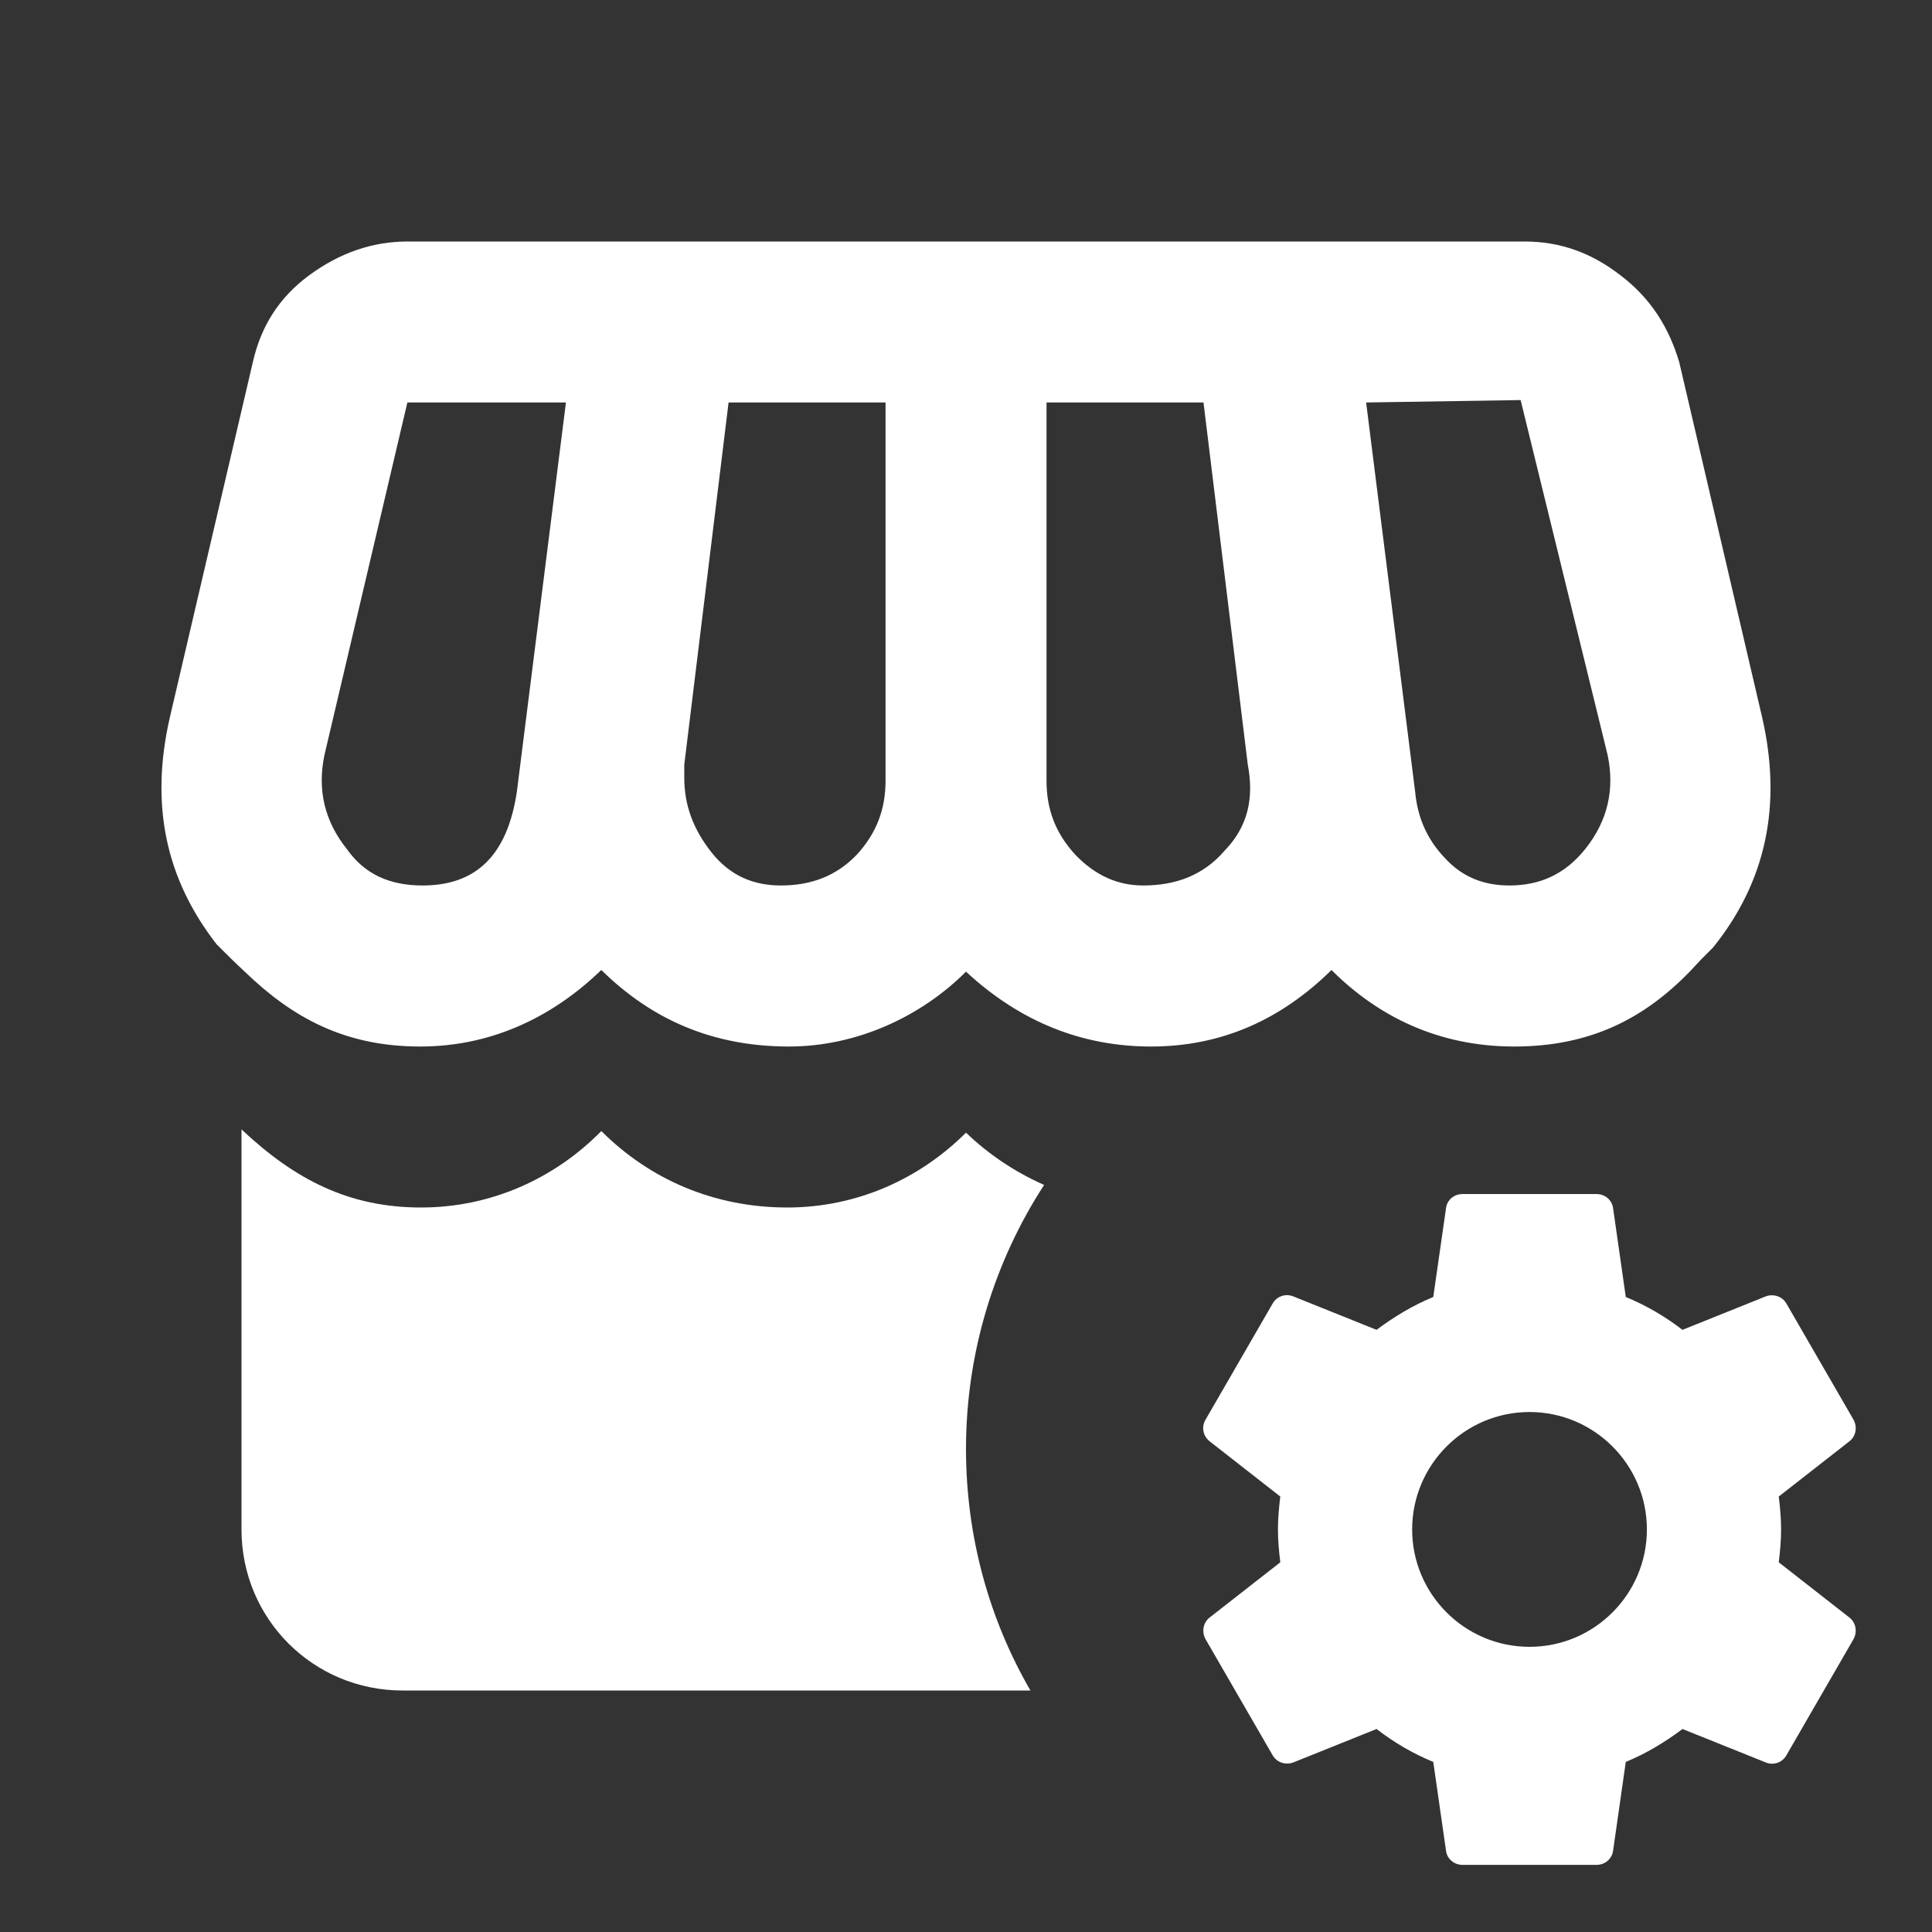<svg width="28" height="28" viewBox="0 0 28 28" fill="none" xmlns="http://www.w3.org/2000/svg">
<rect x="0" y="0" width="28" height="28" fill="#333333" stroke="none"/>
<path d="M25.779 22.642C25.798 22.487 25.813 22.331 25.813 22.166C25.813 22 25.798 21.845 25.779 21.689L26.805 20.887C26.897 20.814 26.921 20.683 26.863 20.576L25.891 18.894C25.832 18.787 25.701 18.748 25.594 18.787L24.384 19.273C24.131 19.079 23.859 18.919 23.562 18.797L23.378 17.509C23.363 17.392 23.261 17.305 23.139 17.305H21.195C21.073 17.305 20.971 17.392 20.957 17.509L20.772 18.797C20.475 18.919 20.203 19.084 19.95 19.273L18.74 18.787C18.628 18.744 18.502 18.787 18.443 18.894L17.471 20.576C17.408 20.683 17.437 20.814 17.529 20.887L18.555 21.689C18.536 21.845 18.521 22.005 18.521 22.166C18.521 22.326 18.536 22.487 18.555 22.642L17.529 23.444C17.437 23.517 17.413 23.648 17.471 23.755L18.443 25.437C18.502 25.544 18.633 25.583 18.74 25.544L19.95 25.058C20.203 25.253 20.475 25.413 20.772 25.535L20.957 26.823C20.971 26.939 21.073 27.027 21.195 27.027H23.139C23.261 27.027 23.363 26.939 23.378 26.823L23.562 25.535C23.859 25.413 24.131 25.248 24.384 25.058L25.594 25.544C25.706 25.588 25.832 25.544 25.891 25.437L26.863 23.755C26.921 23.648 26.897 23.517 26.805 23.444L25.779 22.642V22.642ZM22.167 23.867C21.229 23.867 20.466 23.104 20.466 22.166C20.466 21.228 21.229 20.464 22.167 20.464C23.105 20.464 23.868 21.228 23.868 22.166C23.868 23.104 23.105 23.867 22.167 23.867Z" fill="white"/>
<path d="M4.48 3.99C4.924 3.663 5.402 3.5 5.904 3.5H22.097C22.61 3.5 23.065 3.663 23.485 3.99C23.917 4.317 24.185 4.737 24.337 5.25L25.538 10.395C25.83 11.667 25.597 12.775 24.827 13.732L24.652 13.907L24.5 14.07C23.835 14.758 23.053 15.167 21.945 15.167C20.837 15.167 19.962 14.723 19.297 14.058C18.562 14.782 17.698 15.167 16.683 15.167C15.692 15.167 14.793 14.817 14 14.082C13.347 14.735 12.414 15.167 11.434 15.167C10.337 15.167 9.45 14.782 8.715 14.058C8.062 14.688 7.187 15.167 6.09 15.167C4.994 15.167 4.235 14.747 3.547 14.082C3.419 13.965 3.279 13.825 3.139 13.685C2.404 12.74 2.17 11.667 2.462 10.395L3.664 5.25C3.78 4.737 4.037 4.317 4.48 3.99ZM23.299 10.943L22.038 5.798L19.799 5.833L20.51 11.48C20.545 11.853 20.685 12.168 20.942 12.437C21.198 12.717 21.514 12.833 21.875 12.833C22.319 12.833 22.68 12.67 22.972 12.308C23.299 11.9 23.404 11.445 23.299 10.943ZM8.202 5.833H5.904L4.702 10.943C4.597 11.445 4.702 11.9 5.029 12.308C5.285 12.67 5.647 12.833 6.125 12.833C6.895 12.833 7.35 12.402 7.49 11.48L8.202 5.833ZM12.834 5.833H10.559L9.917 11.083V11.27C9.917 11.667 10.045 12.017 10.313 12.355C10.582 12.693 10.92 12.833 11.317 12.833C11.76 12.833 12.122 12.693 12.414 12.39C12.705 12.075 12.834 11.725 12.834 11.317V5.833ZM17.442 5.833H15.167V11.317C15.167 11.725 15.295 12.075 15.587 12.39C15.879 12.693 16.205 12.833 16.567 12.833C17.045 12.833 17.442 12.682 17.745 12.332C18.084 11.982 18.177 11.573 18.084 11.083L17.442 5.833ZM14 16.415C14.327 16.73 14.712 16.987 15.132 17.173C14.42 18.27 14 19.588 14 21C14 22.272 14.338 23.473 14.934 24.5H5.834C4.539 24.5 3.5 23.462 3.5 22.167V16.368C4.27 17.092 5.052 17.5 6.102 17.5C7.117 17.5 8.039 17.08 8.715 16.392C9.415 17.092 10.348 17.5 11.41 17.5C12.425 17.5 13.335 17.08 14 16.415Z" fill="white"/>
</svg>
